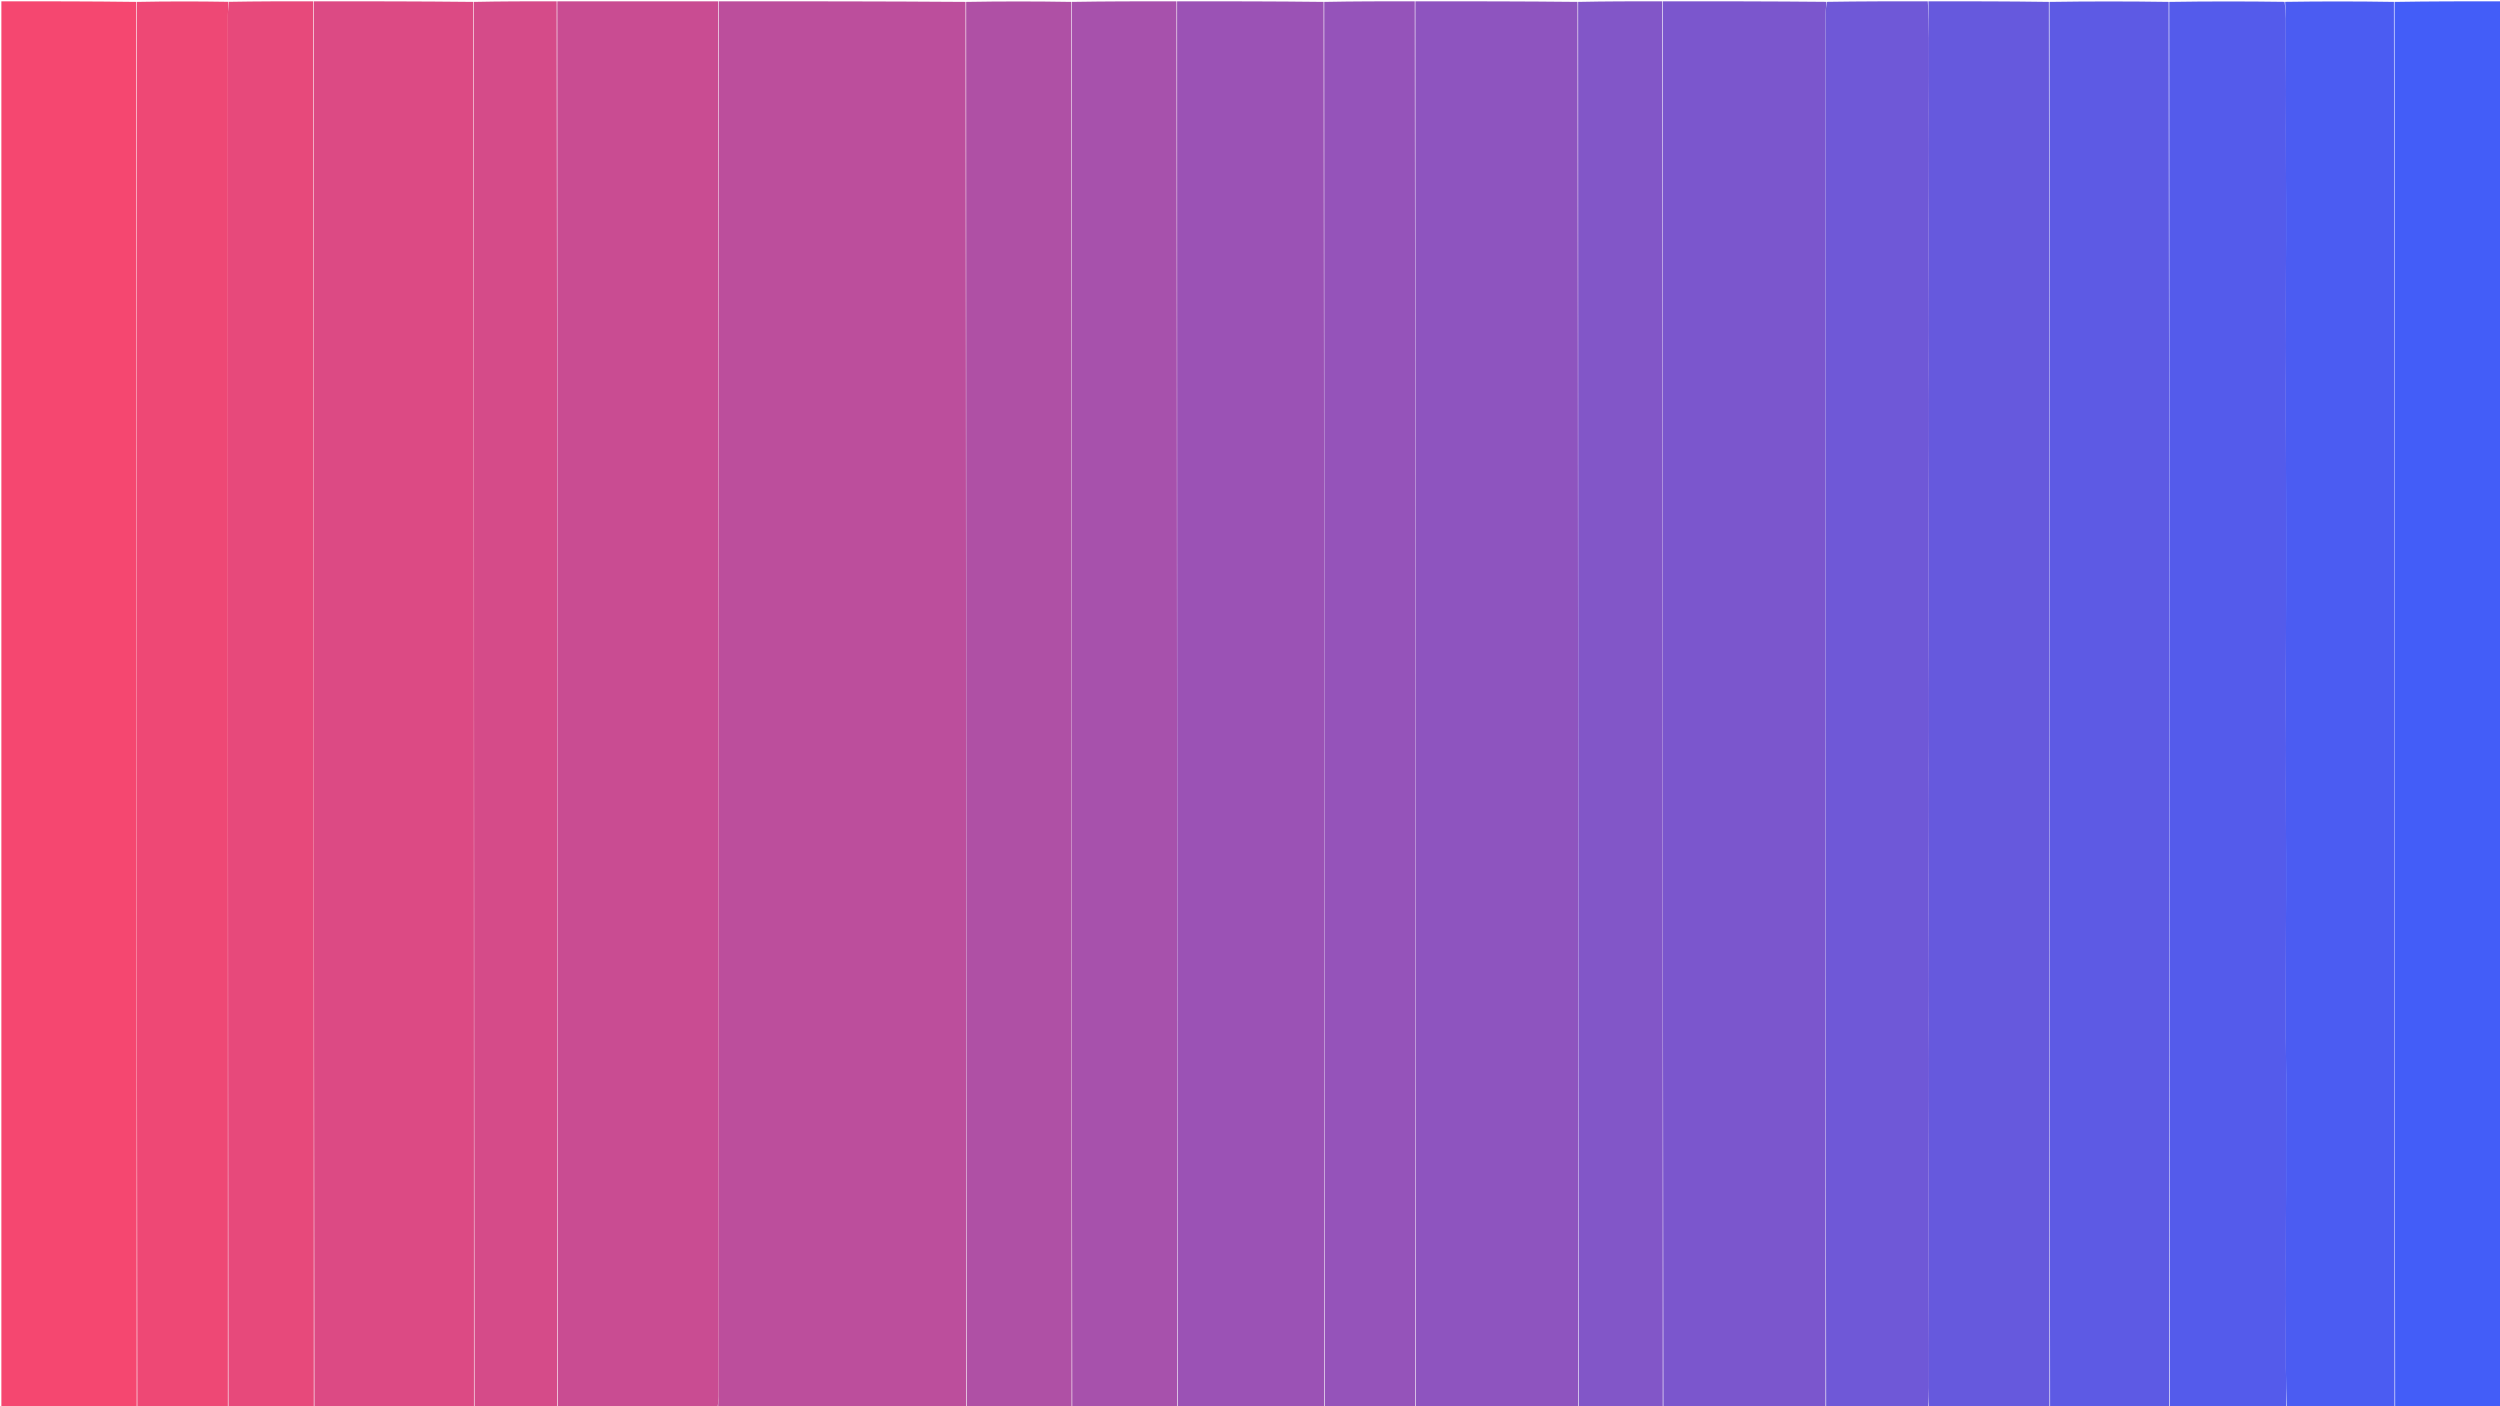 <svg version="1.1" id="Layer_1" xmlns="http://www.w3.org/2000/svg" xmlns:xlink="http://www.w3.org/1999/xlink" x="0px" y="0px"
	 width="100%" viewBox="0 0 1920 1080" enable-background="new 0 0 1920 1080" xml:space="preserve">
<path fill="#BC4E9C" opacity="1" stroke="none" 
	d="
M552,1 
	C615.021,1 678.042,1 741.53,1.465 
	C741.998,361.62 741.999,721.31 742,1081 
	C678.646,1081 615.292,1081 551.559,1080.593 
	C551.456,1077.548 551.973,1074.91 551.973,1072.273 
	C552.007,715.182 552.002,358.091 552,1 
z"/>
<path fill="#7B56CD" opacity="1" stroke="none" 
	d="
M1277,1 
	C1318.688,1 1360.375,1 1402.49,1.419 
	C1402.61,4.976 1402.034,8.114 1402.033,11.252 
	C1401.994,367.834 1401.998,724.417 1402,1081 
	C1360.646,1081 1319.292,1081 1277.469,1080.539 
	C1277,720.385 1277,360.693 1277,1 
z"/>
<path fill="#8E54BF" opacity="1" stroke="none" 
	d="
M1212,1081 
	C1170.646,1081 1129.292,1081 1087.469,1080.539 
	C1087,720.385 1087,360.693 1087,1 
	C1128.354,1 1169.708,1 1211.53,1.461 
	C1211.998,361.615 1211.999,721.307 1212,1081 
z"/>
<path fill="#C94C92" opacity="1" stroke="none" 
	d="
M551.531,1 
	C552.002,358.091 552.007,715.182 551.973,1072.273 
	C551.973,1074.91 551.456,1077.548 551.09,1080.593 
	C510.312,1081 469.625,1081 428.47,1080.539 
	C428.002,720.385 428.001,360.693 428,1 
	C469.021,1 510.042,1 551.531,1 
z"/>
<path fill="#DC4A84" opacity="1" stroke="none" 
	d="
M364,1081 
	C323.312,1081 282.625,1081 241.47,1080.536 
	C241.002,720.382 241.001,360.691 241,1 
	C281.688,1 322.375,1 363.531,1.461 
	C364,361.615 364,721.307 364,1081 
z"/>
<path fill="#9B52B5" opacity="1" stroke="none" 
	d="
M904,1 
	C941.354,1 978.708,1 1016.531,1.461 
	C1017,361.615 1017,721.307 1017,1081 
	C979.646,1081 942.292,1081 904.47,1080.539 
	C904.001,720.385 904.001,360.693 904,1 
z"/>
<path fill="#F54770" opacity="1" stroke="none" 
	d="
M105,1081 
	C70.345,1081 35.69,1081 1.052,1081 
	C1.052,721 1.052,361 1.052,1 
	C35.426,1 69.748,1 104.535,1.465 
	C105,361.62 105,721.31 105,1081 
z"/>
<path fill="#6659DD" opacity="1" stroke="none" 
	d="
M1574,1081 
	C1543.312,1081 1512.625,1081 1481.48,1080.599 
	C1481.163,1075.42 1481.396,1070.641 1481.427,1065.862 
	C1481.489,1056.3 1481.448,1046.739 1481.435,1037.177 
	C1481.422,1027.945 1481.388,1018.713 1481.367,1009.482 
	C1481.346,1000.246 1481.327,991.011 1481.314,981.775 
	C1481.301,972.217 1481.292,962.659 1481.288,953.101 
	C1481.285,944.029 1481.287,934.957 1481.291,925.884 
	C1481.295,916.326 1481.298,906.768 1481.311,897.21 
	C1481.324,887.975 1481.349,878.74 1481.37,869.504 
	C1481.39,860.272 1481.42,851.041 1481.433,841.809 
	C1481.446,832.247 1481.458,822.685 1481.445,813.124 
	C1481.432,803.892 1481.365,794.66 1481.361,785.428 
	C1481.358,776.03 1481.418,766.631 1481.422,757.233 
	C1481.426,748.001 1481.398,738.769 1481.377,729.538 
	C1481.356,720.302 1481.317,711.067 1481.304,701.831 
	C1481.291,692.273 1481.289,682.715 1481.302,673.157 
	C1481.315,663.922 1481.358,654.686 1481.379,645.451 
	C1481.4,636.219 1481.423,626.987 1481.42,617.756 
	C1481.416,608.357 1481.36,598.959 1481.363,589.56 
	C1481.367,580.328 1481.43,571.096 1481.443,561.865 
	C1481.456,552.303 1481.448,542.741 1481.435,533.18 
	C1481.422,523.948 1481.389,514.716 1481.368,505.484 
	C1481.347,496.249 1481.327,487.014 1481.314,477.778 
	C1481.3,468.22 1481.293,458.662 1481.289,449.104 
	C1481.285,440.032 1481.286,430.96 1481.29,421.888 
	C1481.294,412.33 1481.299,402.772 1481.312,393.214 
	C1481.325,383.978 1481.348,374.743 1481.369,365.508 
	C1481.39,356.276 1481.42,347.044 1481.433,337.812 
	C1481.447,328.251 1481.457,318.689 1481.444,309.128 
	C1481.431,299.896 1481.366,290.664 1481.362,281.432 
	C1481.359,272.034 1481.417,262.635 1481.421,253.237 
	C1481.425,244.005 1481.399,234.773 1481.378,225.541 
	C1481.357,216.306 1481.316,207.071 1481.303,197.835 
	C1481.29,188.277 1481.289,178.719 1481.302,169.161 
	C1481.315,159.926 1481.358,150.69 1481.378,141.455 
	C1481.399,132.223 1481.424,122.991 1481.42,113.76 
	C1481.416,104.361 1481.359,94.963 1481.363,85.564 
	C1481.366,76.333 1481.43,67.101 1481.443,57.869 
	C1481.456,48.308 1481.495,38.745 1481.42,29.184 
	C1481.347,19.789 1481.145,10.395 1481,1 
	C1511.688,1 1542.375,1 1573.531,1.465 
	C1574,361.62 1574,721.31 1574,1081 
z"/>
<path fill="#5D5AE4" opacity="1" stroke="none" 
	d="
M1574.465,1081 
	C1574,721.31 1574,361.62 1574,1.465 
	C1604.357,1 1634.713,1 1665.535,1.465 
	C1666,361.62 1666,721.31 1666,1081 
	C1635.643,1081 1605.287,1081 1574.465,1081 
z"/>
<path fill="#545BEB" opacity="1" stroke="none" 
	d="
M1666.465,1081 
	C1666,721.31 1666,361.62 1666,1.465 
	C1695.357,1 1724.713,1 1754.539,1.421 
	C1755.194,5.961 1755.509,10.08 1755.542,14.2 
	C1755.617,23.761 1755.541,33.323 1755.554,42.884 
	C1755.567,52.115 1755.636,61.347 1755.64,70.578 
	C1755.644,79.976 1755.582,89.374 1755.578,98.773 
	C1755.573,108.004 1755.603,117.235 1755.624,126.467 
	C1755.645,135.702 1755.683,144.937 1755.696,154.172 
	C1755.709,163.729 1755.712,173.287 1755.699,182.844 
	C1755.686,192.08 1755.642,201.315 1755.621,210.55 
	C1755.6,219.781 1755.577,229.012 1755.581,238.244 
	C1755.585,247.642 1755.641,257.04 1755.637,266.438 
	C1755.633,275.67 1755.57,284.901 1755.557,294.132 
	C1755.544,303.694 1755.553,313.255 1755.566,322.816 
	C1755.579,332.048 1755.611,341.279 1755.631,350.511 
	C1755.652,359.746 1755.675,368.981 1755.688,378.216 
	C1755.701,387.773 1755.706,397.331 1755.71,406.889 
	C1755.714,415.961 1755.715,425.033 1755.711,434.104 
	C1755.707,443.662 1755.7,453.22 1755.686,462.777 
	C1755.674,472.013 1755.653,481.248 1755.633,490.483 
	C1755.612,499.714 1755.578,508.945 1755.565,518.177 
	C1755.552,527.738 1755.545,537.3 1755.558,546.861 
	C1755.571,556.092 1755.632,565.324 1755.636,574.555 
	C1755.639,583.953 1755.585,593.352 1755.581,602.75 
	C1755.577,611.981 1755.599,621.213 1755.62,630.444 
	C1755.641,639.679 1755.687,648.914 1755.699,658.15 
	C1755.713,667.707 1755.708,677.265 1755.695,686.823 
	C1755.682,696.058 1755.646,705.293 1755.625,714.528 
	C1755.604,723.759 1755.585,732.991 1755.573,742.222 
	C1755.559,751.784 1755.55,761.345 1755.546,770.906 
	C1755.542,779.975 1755.521,789.043 1755.556,798.111 
	C1755.592,807.346 1755.719,816.579 1755.747,825.814 
	C1755.776,835.536 1755.735,845.258 1755.725,854.98 
	C1755.715,864.052 1755.698,873.123 1755.695,882.195 
	C1755.692,891.753 1755.716,901.31 1755.702,910.868 
	C1755.69,920.103 1755.637,929.338 1755.617,938.573 
	C1755.596,947.805 1755.581,957.036 1755.585,966.268 
	C1755.589,975.666 1755.636,985.064 1755.633,994.462 
	C1755.629,1003.694 1755.574,1012.925 1755.561,1022.157 
	C1755.548,1031.718 1755.501,1041.28 1755.574,1050.841 
	C1755.651,1060.894 1755.853,1070.947 1756,1081 
	C1726.31,1081 1696.62,1081 1666.465,1081 
z"/>
<path fill="#4B5CF2" opacity="1" stroke="none" 
	d="
M1756.469,1081 
	C1755.853,1070.947 1755.651,1060.894 1755.574,1050.841 
	C1755.501,1041.28 1755.548,1031.718 1755.561,1022.157 
	C1755.574,1012.925 1755.629,1003.694 1755.633,994.462 
	C1755.636,985.064 1755.589,975.666 1755.585,966.268 
	C1755.581,957.036 1755.596,947.805 1755.617,938.573 
	C1755.637,929.338 1755.69,920.103 1755.702,910.868 
	C1755.716,901.31 1755.692,891.753 1755.695,882.195 
	C1755.698,873.123 1755.715,864.052 1755.725,854.98 
	C1755.735,845.258 1755.776,835.536 1755.747,825.814 
	C1755.719,816.579 1755.592,807.346 1755.556,798.111 
	C1755.521,789.043 1755.542,779.975 1755.546,770.906 
	C1755.55,761.345 1755.559,751.784 1755.573,742.222 
	C1755.585,732.991 1755.604,723.759 1755.625,714.528 
	C1755.646,705.293 1755.682,696.058 1755.695,686.823 
	C1755.708,677.265 1755.713,667.707 1755.699,658.15 
	C1755.687,648.914 1755.641,639.679 1755.62,630.444 
	C1755.599,621.213 1755.577,611.981 1755.581,602.75 
	C1755.585,593.352 1755.639,583.953 1755.636,574.555 
	C1755.632,565.324 1755.571,556.092 1755.558,546.861 
	C1755.545,537.3 1755.552,527.738 1755.565,518.177 
	C1755.578,508.945 1755.612,499.714 1755.633,490.483 
	C1755.653,481.248 1755.674,472.013 1755.686,462.777 
	C1755.7,453.22 1755.707,443.662 1755.711,434.104 
	C1755.715,425.033 1755.714,415.961 1755.71,406.889 
	C1755.706,397.331 1755.701,387.773 1755.688,378.216 
	C1755.675,368.981 1755.652,359.746 1755.631,350.511 
	C1755.611,341.279 1755.579,332.048 1755.566,322.816 
	C1755.553,313.255 1755.544,303.694 1755.557,294.132 
	C1755.57,284.901 1755.633,275.67 1755.637,266.438 
	C1755.641,257.04 1755.585,247.642 1755.581,238.244 
	C1755.577,229.012 1755.6,219.781 1755.621,210.55 
	C1755.642,201.315 1755.686,192.08 1755.699,182.844 
	C1755.712,173.287 1755.709,163.729 1755.696,154.172 
	C1755.683,144.937 1755.645,135.702 1755.624,126.467 
	C1755.603,117.235 1755.573,108.004 1755.578,98.773 
	C1755.582,89.374 1755.644,79.976 1755.64,70.578 
	C1755.636,61.347 1755.567,52.115 1755.554,42.884 
	C1755.541,33.323 1755.617,23.761 1755.542,14.2 
	C1755.509,10.08 1755.194,5.961 1755.004,1.421 
	C1782.688,1 1810.375,1 1838.531,1.461 
	C1839,361.615 1839,721.307 1839,1081 
	C1811.646,1081 1784.292,1081 1756.469,1081 
z"/>
<path fill="#435DF8" opacity="1" stroke="none" 
	d="
M1839.461,1081 
	C1839,721.307 1839,361.615 1839,1.461 
	C1866.324,1 1893.648,1 1920.948,1 
	C1920.948,361 1920.948,721 1920.948,1081 
	C1893.904,1081 1866.913,1081 1839.461,1081 
z"/>
<path fill="#AF50A5" opacity="1" stroke="none" 
	d="
M742.465,1081 
	C741.999,721.31 741.998,361.62 741.998,1.465 
	C768.69,1 795.38,1 822.535,1.461 
	C823,361.615 823,721.307 823,1081 
	C796.31,1081 769.62,1081 742.465,1081 
z"/>
<path fill="#A751AC" opacity="1" stroke="none" 
	d="
M823.461,1081 
	C823,721.307 823,361.615 823,1.461 
	C849.693,1 876.385,1 903.539,1 
	C904.001,360.693 904.001,720.385 904.001,1080.539 
	C877.307,1081 850.615,1081 823.461,1081 
z"/>
<path fill="#6F58D7" opacity="1" stroke="none" 
	d="
M1480.531,1 
	C1481.145,10.395 1481.347,19.789 1481.42,29.184 
	C1481.495,38.745 1481.456,48.308 1481.443,57.869 
	C1481.43,67.101 1481.366,76.333 1481.363,85.564 
	C1481.359,94.963 1481.416,104.361 1481.42,113.76 
	C1481.424,122.991 1481.399,132.223 1481.378,141.455 
	C1481.358,150.69 1481.315,159.926 1481.302,169.161 
	C1481.289,178.719 1481.29,188.277 1481.303,197.835 
	C1481.316,207.071 1481.357,216.306 1481.378,225.541 
	C1481.399,234.773 1481.425,244.005 1481.421,253.237 
	C1481.417,262.635 1481.359,272.034 1481.362,281.432 
	C1481.366,290.664 1481.431,299.896 1481.444,309.128 
	C1481.457,318.689 1481.447,328.251 1481.433,337.812 
	C1481.42,347.044 1481.39,356.276 1481.369,365.508 
	C1481.348,374.743 1481.325,383.978 1481.312,393.214 
	C1481.299,402.772 1481.294,412.33 1481.29,421.888 
	C1481.286,430.96 1481.285,440.032 1481.289,449.104 
	C1481.293,458.662 1481.3,468.22 1481.314,477.778 
	C1481.327,487.014 1481.347,496.249 1481.368,505.484 
	C1481.389,514.716 1481.422,523.948 1481.435,533.18 
	C1481.448,542.741 1481.456,552.303 1481.443,561.865 
	C1481.43,571.096 1481.367,580.328 1481.363,589.56 
	C1481.36,598.959 1481.416,608.357 1481.42,617.756 
	C1481.423,626.987 1481.4,636.219 1481.379,645.451 
	C1481.358,654.686 1481.315,663.922 1481.302,673.157 
	C1481.289,682.715 1481.291,692.273 1481.304,701.831 
	C1481.317,711.067 1481.356,720.302 1481.377,729.538 
	C1481.398,738.769 1481.426,748.001 1481.422,757.233 
	C1481.418,766.631 1481.358,776.03 1481.361,785.428 
	C1481.365,794.66 1481.432,803.892 1481.445,813.124 
	C1481.458,822.685 1481.446,832.247 1481.433,841.809 
	C1481.42,851.041 1481.39,860.272 1481.37,869.504 
	C1481.349,878.74 1481.324,887.975 1481.311,897.21 
	C1481.298,906.768 1481.295,916.326 1481.291,925.884 
	C1481.287,934.957 1481.285,944.029 1481.288,953.101 
	C1481.292,962.659 1481.301,972.217 1481.314,981.775 
	C1481.327,991.011 1481.346,1000.246 1481.367,1009.482 
	C1481.388,1018.713 1481.422,1027.945 1481.435,1037.177 
	C1481.448,1046.739 1481.489,1056.3 1481.427,1065.862 
	C1481.396,1070.641 1481.163,1075.42 1481.011,1080.599 
	C1454.979,1081 1428.958,1081 1402.469,1081 
	C1401.998,724.417 1401.994,367.834 1402.033,11.252 
	C1402.034,8.114 1402.61,4.976 1402.959,1.419 
	C1428.688,1 1454.375,1 1480.531,1 
z"/>
<path fill="#EE4875" opacity="1" stroke="none" 
	d="
M105.465,1081 
	C105,721.31 105,361.62 105,1.465 
	C128.357,1 151.713,1 175.458,1.4 
	C175.564,4.935 175.035,8.068 175.035,11.202 
	C174.998,367.801 175,724.401 175,1081 
	C151.977,1081 128.953,1081 105.465,1081 
z"/>
<path fill="#9553BA" opacity="1" stroke="none" 
	d="
M1017.461,1081 
	C1017,721.307 1017,361.615 1017,1.461 
	C1040.026,1 1063.052,1 1086.539,1 
	C1087,360.693 1087,720.385 1087,1080.539 
	C1063.974,1081 1040.948,1081 1017.461,1081 
z"/>
<path fill="#E7497B" opacity="1" stroke="none" 
	d="
M175.464,1081 
	C175,724.401 174.998,367.801 175.035,11.202 
	C175.035,8.068 175.564,4.935 175.923,1.4 
	C197.357,1 218.715,1 240.536,1 
	C241.001,360.691 241.002,720.382 241.002,1080.536 
	C219.309,1081 197.619,1081 175.464,1081 
z"/>
<path fill="#8256C8" opacity="1" stroke="none" 
	d="
M1212.461,1081 
	C1211.999,721.307 1211.998,361.615 1211.999,1.461 
	C1233.359,1 1254.718,1 1276.539,1 
	C1277,360.693 1277,720.385 1277,1080.539 
	C1255.641,1081 1234.282,1081 1212.461,1081 
z"/>
<path fill="#D54B89" opacity="1" stroke="none" 
	d="
M364.461,1081 
	C364,721.307 364,361.615 364,1.461 
	C385.026,1 406.052,1 427.539,1 
	C428.001,360.693 428.002,720.385 428.002,1080.539 
	C406.974,1081 385.948,1081 364.461,1081 
z"/>
</svg>